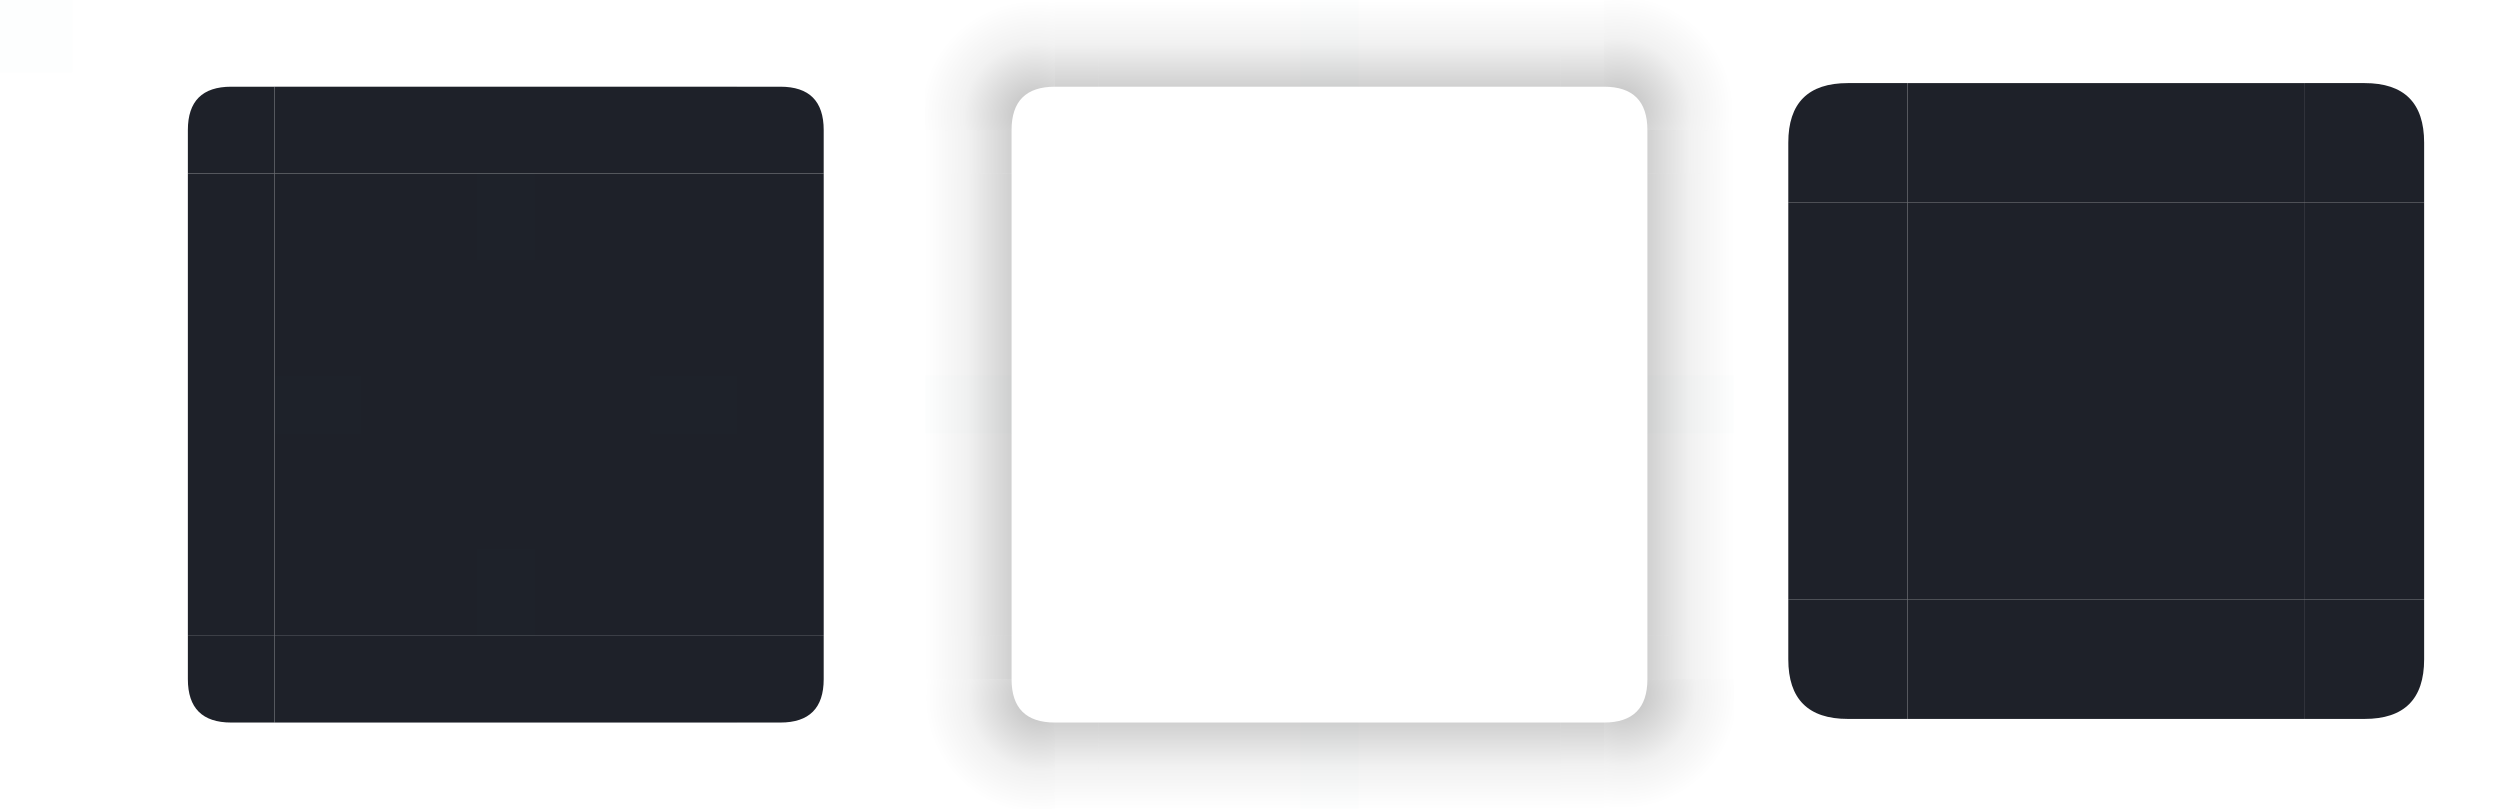 <?xml version="1.0" encoding="UTF-8" standalone="no"?>
<svg
   xmlns:dc="http://purl.org/dc/elements/1.1/"
   xmlns:cc="http://creativecommons.org/ns#"
   xmlns:rdf="http://www.w3.org/1999/02/22-rdf-syntax-ns#"
   xmlns:svg="http://www.w3.org/2000/svg"
   xmlns="http://www.w3.org/2000/svg"
   xmlns:xlink="http://www.w3.org/1999/xlink"
   xmlns:sodipodi="http://sodipodi.sourceforge.net/DTD/sodipodi-0.dtd"
   xmlns:inkscape="http://www.inkscape.org/namespaces/inkscape"
   sodipodi:docname="tooltip.svg"
   inkscape:version="1.0.1 (3bc2e813f5, 2020-09-07)"
   version="1.1"
   id="svg2"
   viewBox="0 0 173 56"
   height="56"
   width="173">
  <style
     id="current-color-scheme"
     type="text/css" />
  <defs
     id="defs4">
    <style
       id="style22"
       type="text/css" />
    <linearGradient
       y2="932.362"
       x2="63"
       y1="932.362"
       x1="55"
       gradientUnits="userSpaceOnUse"
       id="linearGradient4950"
       xlink:href="#linearGradient1064"
       inkscape:collect="always" />
    <linearGradient
       id="linearGradient1064"
       inkscape:collect="always">
      <stop
         id="stop1060"
         offset="0"
         style="stop-color:#000000;stop-opacity:0.3" />
      <stop
         style="stop-color:#000000;stop-opacity:0.06"
         offset="0.625"
         id="stop1091" />
      <stop
         id="stop1062"
         offset="1"
         style="stop-color:#000000;stop-opacity:0;" />
    </linearGradient>
    <linearGradient
       y2="932.362"
       x2="-7"
       y1="932.362"
       x1="-15"
       gradientUnits="userSpaceOnUse"
       id="linearGradient4948"
       xlink:href="#linearGradient1088"
       inkscape:collect="always" />
    <linearGradient
       id="linearGradient1088"
       inkscape:collect="always">
      <stop
         id="stop1084"
         offset="0"
         style="stop-color:#000000;stop-opacity:0.3" />
      <stop
         style="stop-color:#000000;stop-opacity:0.06"
         offset="0.63"
         id="stop1107" />
      <stop
         id="stop1086"
         offset="1"
         style="stop-color:#000000;stop-opacity:0;" />
    </linearGradient>
    <linearGradient
       gradientTransform="translate(58)"
       y2="56"
       x2="51"
       y1="48"
       x1="51"
       gradientUnits="userSpaceOnUse"
       id="linearGradient4942"
       xlink:href="#linearGradient1118"
       inkscape:collect="always" />
    <linearGradient
       id="linearGradient1118"
       inkscape:collect="always">
      <stop
         id="stop1114"
         offset="0"
         style="stop-color:#000000;stop-opacity:0.3" />
      <stop
         style="stop-color:#000000;stop-opacity:0.06"
         offset="0.617"
         id="stop1097" />
      <stop
         id="stop1116"
         offset="1"
         style="stop-color:#000000;stop-opacity:0;" />
    </linearGradient>
    <radialGradient
       r="6"
       fy="945.112"
       fx="54.25"
       cy="945.112"
       cx="54.25"
       gradientTransform="matrix(-8.2303024e-6,1.333,-1.333,-8.2302289e-6,1373.139,-24.326)"
       gradientUnits="userSpaceOnUse"
       id="radialGradient4944"
       xlink:href="#linearGradient1124"
       inkscape:collect="always" />
    <linearGradient
       id="linearGradient1124"
       inkscape:collect="always">
      <stop
         id="stop1120"
         offset="0"
         style="stop-color:#000000;stop-opacity:0.3" />
      <stop
         style="stop-color:#000000;stop-opacity:0.06"
         offset="0.628"
         id="stop1095" />
      <stop
         id="stop1122"
         offset="1"
         style="stop-color:#000000;stop-opacity:0;" />
    </linearGradient>
    <linearGradient
       y2="44"
       x2="63"
       y1="44"
       x1="55"
       gradientUnits="userSpaceOnUse"
       id="linearGradient4946"
       xlink:href="#linearGradient4270"
       inkscape:collect="always" />
    <linearGradient
       inkscape:collect="always"
       id="linearGradient4270">
      <stop
         style="stop-color:#000000;stop-opacity:0.3"
         offset="0"
         id="stop4272" />
      <stop
         id="stop1093"
         offset="0.626"
         style="stop-color:#000000;stop-opacity:0.06" />
      <stop
         style="stop-color:#000000;stop-opacity:0;"
         offset="1"
         id="stop4274" />
    </linearGradient>
    <linearGradient
       gradientTransform="translate(58)"
       y2="56"
       x2="19"
       y1="48"
       x1="19"
       gradientUnits="userSpaceOnUse"
       id="linearGradient4936"
       xlink:href="#linearGradient1106"
       inkscape:collect="always" />
    <linearGradient
       id="linearGradient1106"
       inkscape:collect="always">
      <stop
         id="stop1102"
         offset="0"
         style="stop-color:#000000;stop-opacity:0.3" />
      <stop
         style="stop-color:#000000;stop-opacity:0.06"
         offset="0.628"
         id="stop1101" />
      <stop
         id="stop1104"
         offset="1"
         style="stop-color:#000000;stop-opacity:0;" />
    </linearGradient>
    <radialGradient
       r="6"
       fy="950.362"
       fx="7.643"
       cy="950.362"
       cx="7.643"
       gradientTransform="matrix(-1.333,-1.2763442e-5,1.2763442e-5,-1.333,83.178,1315.149)"
       gradientUnits="userSpaceOnUse"
       id="radialGradient4938"
       xlink:href="#linearGradient1100"
       inkscape:collect="always" />
    <linearGradient
       id="linearGradient1100"
       inkscape:collect="always">
      <stop
         id="stop1096"
         offset="0"
         style="stop-color:#000000;stop-opacity:0.3" />
      <stop
         style="stop-color:#000000;stop-opacity:0.06"
         offset="0.627"
         id="stop1103" />
      <stop
         id="stop1098"
         offset="1"
         style="stop-color:#000000;stop-opacity:0;" />
    </linearGradient>
    <linearGradient
       y2="44"
       x2="7"
       y1="44"
       x1="15"
       gradientUnits="userSpaceOnUse"
       id="linearGradient4940"
       xlink:href="#linearGradient1082"
       inkscape:collect="always" />
    <linearGradient
       id="linearGradient1082"
       inkscape:collect="always">
      <stop
         id="stop1078"
         offset="0"
         style="stop-color:#000000;stop-opacity:0.3" />
      <stop
         style="stop-color:#000000;stop-opacity:0.06"
         offset="0.626"
         id="stop1109" />
      <stop
         id="stop1080"
         offset="1"
         style="stop-color:#000000;stop-opacity:0;" />
    </linearGradient>
    <linearGradient
       y2="-35"
       x2="960.362"
       y1="-35"
       x1="952.362"
       gradientUnits="userSpaceOnUse"
       id="linearGradient4934"
       xlink:href="#linearGradient1112"
       inkscape:collect="always" />
    <linearGradient
       id="linearGradient1112"
       inkscape:collect="always">
      <stop
         id="stop1108"
         offset="0"
         style="stop-color:#000000;stop-opacity:0.3" />
      <stop
         style="stop-color:#000000;stop-opacity:0.06"
         offset="0.627"
         id="stop1099" />
      <stop
         id="stop1110"
         offset="1"
         style="stop-color:#000000;stop-opacity:0;" />
    </linearGradient>
    <linearGradient
       y2="12"
       x2="63"
       y1="12"
       x1="55"
       gradientUnits="userSpaceOnUse"
       id="linearGradient4928"
       xlink:href="#linearGradient1058"
       inkscape:collect="always" />
    <linearGradient
       id="linearGradient1058"
       inkscape:collect="always">
      <stop
         id="stop1054"
         offset="0"
         style="stop-color:#000000;stop-opacity:0.3" />
      <stop
         style="stop-color:#000000;stop-opacity:0.06"
         offset="0.621"
         id="stop1089" />
      <stop
         id="stop1056"
         offset="1"
         style="stop-color:#000000;stop-opacity:0;" />
    </linearGradient>
    <radialGradient
       r="6"
       fy="911.762"
       fx="53.893"
       cy="911.762"
       cx="53.893"
       gradientTransform="matrix(1.333,7.9263054e-6,-7.7052181e-6,1.333,41.15,-1207.686)"
       gradientUnits="userSpaceOnUse"
       id="radialGradient4930"
       xlink:href="#linearGradient1052"
       inkscape:collect="always" />
    <linearGradient
       id="linearGradient1052"
       inkscape:collect="always">
      <stop
         id="stop1048"
         offset="0"
         style="stop-color:#000000;stop-opacity:0.3" />
      <stop
         style="stop-color:#000000;stop-opacity:0.06"
         offset="0.626"
         id="stop1087" />
      <stop
         id="stop1050"
         offset="1"
         style="stop-color:#000000;stop-opacity:0;" />
    </linearGradient>
    <linearGradient
       y2="-2.0185304e-05"
       x2="51"
       y1="8"
       x1="51"
       gradientTransform="translate(58)"
       gradientUnits="userSpaceOnUse"
       id="linearGradient3056"
       xlink:href="#linearGradient1046"
       inkscape:collect="always" />
    <linearGradient
       id="linearGradient1046"
       inkscape:collect="always">
      <stop
         id="stop1042"
         offset="0"
         style="stop-color:#000000;stop-opacity:0.3" />
      <stop
         style="stop-color:#000000;stop-opacity:0.06"
         offset="0.621"
         id="stop1085" />
      <stop
         id="stop1044"
         offset="1"
         style="stop-color:#000000;stop-opacity:0;" />
    </linearGradient>
    <linearGradient
       y2="12"
       x2="7"
       y1="12"
       x1="15"
       gradientUnits="userSpaceOnUse"
       id="linearGradient4922"
       xlink:href="#linearGradient1082"
       inkscape:collect="always" />
    <radialGradient
       r="6"
       fy="913.969"
       fx="22.2"
       cy="913.969"
       cx="22.2"
       gradientTransform="matrix(8.5676352e-6,-1.333,1.333,8.5676761e-6,-1145.631,37.592)"
       gradientUnits="userSpaceOnUse"
       id="radialGradient4924"
       xlink:href="#linearGradient1076"
       inkscape:collect="always" />
    <linearGradient
       id="linearGradient1076"
       inkscape:collect="always">
      <stop
         id="stop1072"
         offset="0"
         style="stop-color:#000000;stop-opacity:0.3" />
      <stop
         style="stop-color:#000000;stop-opacity:0.06"
         offset="0.625"
         id="stop1111" />
      <stop
         id="stop1074"
         offset="1"
         style="stop-color:#000000;stop-opacity:0;" />
    </linearGradient>
    <linearGradient
       gradientTransform="translate(58)"
       y2="-2.0185304e-05"
       x2="19"
       y1="8"
       x1="19"
       gradientUnits="userSpaceOnUse"
       id="linearGradient4926"
       xlink:href="#linearGradient1070"
       inkscape:collect="always" />
    <linearGradient
       id="linearGradient1070"
       inkscape:collect="always">
      <stop
         id="stop1066"
         offset="0"
         style="stop-color:#000000;stop-opacity:0.3" />
      <stop
         style="stop-color:#000000;stop-opacity:0.06"
         offset="0.618"
         id="stop1113" />
      <stop
         id="stop1068"
         offset="1"
         style="stop-color:#000000;stop-opacity:0;" />
    </linearGradient>
    <linearGradient
       y2="-35"
       x2="-904.362"
       y1="-35"
       x1="-912.362"
       gradientUnits="userSpaceOnUse"
       id="linearGradient3054"
       xlink:href="#linearGradient1040"
       inkscape:collect="always" />
    <linearGradient
       id="linearGradient1040"
       inkscape:collect="always">
      <stop
         id="stop1036"
         offset="0"
         style="stop-color:#000000;stop-opacity:0.3" />
      <stop
         style="stop-color:#000000;stop-opacity:0.06"
         offset="0.619"
         id="stop1083" />
      <stop
         id="stop1038"
         offset="1"
         style="stop-color:#000000;stop-opacity:0;" />
    </linearGradient>
  </defs>
  <sodipodi:namedview
     inkscape:document-rotation="0"
     fit-margin-bottom="0"
     fit-margin-right="0"
     fit-margin-left="0"
     fit-margin-top="0"
     showguides="true"
     inkscape:window-maximized="1"
     inkscape:window-y="0"
     inkscape:window-x="0"
     inkscape:window-height="1009"
     inkscape:window-width="1920"
     units="px"
     borderlayer="true"
     inkscape:showpageshadow="false"
     showgrid="false"
     inkscape:current-layer="layer1"
     inkscape:document-units="px"
     inkscape:cy="9.0816415"
     inkscape:cx="85.283322"
     inkscape:zoom="2.8284272"
     inkscape:pageshadow="2"
     inkscape:pageopacity="0.65882353"
     borderopacity="1"
     bordercolor="#000000"
     pagecolor="#ffffff"
     id="base">
    <inkscape:grid
       snapvisiblegridlinesonly="true"
       enabled="true"
       visible="true"
       originy="-92"
       originx="0"
       empspacing="2"
       id="grid3336"
       type="xygrid" />
  </sodipodi:namedview>
  <g
     transform="translate(0,-904.362)"
     id="layer1"
     inkscape:groupmode="layer"
     inkscape:label="Layer 1">
    <rect
       y="904.362"
       x="0"
       height="5"
       width="5"
       id="hint-tile-center"
       style="opacity:0.01;fill:#008080;fill-opacity:1;stroke:none" />
    <g
       id="top">
      <rect
         class="ColorScheme-Background"
         transform="matrix(0,-1,-1,0,0,0)"
         style="opacity:1;fill:#1e2129;fill-opacity:1;stroke:none"
         id="rect4152"
         width="6"
         height="32"
         x="-916.362"
         y="-51" />
    </g>
    <g
       id="bottom">
      <rect
         class="ColorScheme-Background"
         y="-51"
         x="948.362"
         height="32"
         width="6"
         id="rect4148"
         style="opacity:1;fill:#1e2129;fill-opacity:1;stroke:none"
         transform="rotate(90)" />
    </g>
    <g
       id="left">
      <rect
         class="ColorScheme-Background"
         y="916.362"
         x="-19"
         height="32"
         width="6"
         id="rect4144"
         style="opacity:1;fill:#1e2129;fill-opacity:1;stroke:none"
         transform="scale(-1,1)" />
    </g>
    <g
       id="right">
      <rect
         class="ColorScheme-Background"
         style="opacity:1;fill:#1e2129;fill-opacity:1;stroke:none"
         id="rect4140"
         width="6"
         height="32"
         x="51"
         y="916.362" />
    </g>
    <g
       id="center">
      <rect
         style="opacity:1;fill:none;fill-opacity:1;stroke:none"
         id="rect4401"
         width="32"
         height="32"
         x="19"
         y="916.362" />
      <rect
         class="ColorScheme-Background"
         y="916.362"
         x="19"
         height="32"
         width="32"
         id="rect4138"
         style="opacity:1;fill:#1e2129;fill-opacity:1;stroke:none" />
    </g>
    <rect
       y="916.362"
       x="33"
       height="6"
       width="4"
       id="hint-top-margin"
       style="fill:#008080;fill-opacity:1;stroke:none;opacity:0.01" />
    <rect
       style="fill:#008080;fill-opacity:1;stroke:none;opacity:0.01"
       id="hint-bottom-margin"
       width="4"
       height="6"
       x="33"
       y="942.362" />
    <rect
       transform="rotate(90)"
       style="fill:#008080;fill-opacity:1;stroke:none;opacity:0.01"
       id="hint-right-margin"
       width="4"
       height="6"
       x="930.362"
       y="-51" />
    <rect
       transform="rotate(90)"
       y="-25"
       x="930.362"
       height="6"
       width="4"
       id="hint-left-margin"
       style="fill:#008080;fill-opacity:1;stroke:none;opacity:0.01" />
    <g
       style="display:inline"
       transform="translate(57,1.7232666e-5)"
       id="shadow-top">
      <rect
         y="-51"
         x="-916.362"
         height="32"
         width="6"
         id="rect4820"
         style="opacity:1;fill:none;fill-opacity:1;stroke:none"
         transform="matrix(0,-1,-1,0,0,0)" />
      <rect
         y="-51"
         x="-910.362"
         height="32"
         width="6"
         id="rect4822"
         style="opacity:0.9;fill:url(#linearGradient3054);fill-opacity:1;stroke:none"
         transform="matrix(0,-1,-1,0,0,0)" />
      <rect
         transform="matrix(0,-1,-1,0,0,0)"
         style="opacity:1;fill:none;fill-opacity:1;stroke:none"
         id="rect4824"
         width="1"
         height="32"
         x="-911.362"
         y="-51" />
    </g>
    <g
       transform="translate(57,1.7232666e-5)"
       id="shadow-topleft">
      <path
         sodipodi:nodetypes="ccccccc"
         inkscape:connector-curvature="0"
         style="opacity:0.9;fill:url(#linearGradient4922);fill-opacity:1;fill-rule:evenodd;stroke:none;stroke-width:1px;stroke-linecap:butt;stroke-linejoin:miter;stroke-opacity:1"
         d="m 7,9 v 1 2 h 6 V 8 9 Z"
         transform="translate(0,904.362)"
         id="path4828" />
      <path
         sodipodi:nodetypes="cccccc"
         inkscape:connector-curvature="0"
         id="path4830"
         transform="translate(-58,904.362)"
         d="m 65,0 v 9 h 6 C 71,7 72,6 74,6 V 0 Z"
         style="opacity:0.9;fill:url(#radialGradient4924);fill-opacity:1;fill-rule:evenodd;stroke:none;stroke-width:1px;stroke-linecap:butt;stroke-linejoin:miter;stroke-opacity:1" />
      <path
         sodipodi:nodetypes="ccccccc"
         inkscape:connector-curvature="0"
         id="path4832"
         transform="translate(-58,904.362)"
         d="m 74,0 v 6 h -1 4 V 0 h -4 z"
         style="opacity:0.9;fill:url(#linearGradient4926);fill-opacity:1;fill-rule:evenodd;stroke:none;stroke-width:1px;stroke-linecap:butt;stroke-linejoin:miter;stroke-opacity:1" />
      <rect
         transform="scale(-1,1)"
         style="fill:none;fill-opacity:1"
         id="rect4834"
         width="6"
         height="6"
         x="-19"
         y="910.362"
         ry="1" />
      <rect
         transform="scale(-1,1)"
         style="fill:none;fill-opacity:1"
         id="rect4836"
         width="2"
         height="6"
         x="-19"
         y="910.362"
         ry="0" />
      <rect
         transform="scale(-1,1)"
         style="fill:none;fill-opacity:1"
         id="rect4838"
         width="5"
         height="2"
         x="-18"
         y="914.362" />
    </g>
    <g
       transform="translate(57,1.7232666e-5)"
       id="shadow-topright">
      <path
         sodipodi:nodetypes="ccccccc"
         inkscape:connector-curvature="0"
         style="opacity:0.9;fill:url(#linearGradient4928);fill-opacity:1;fill-rule:evenodd;stroke:none;stroke-width:1px;stroke-linecap:butt;stroke-linejoin:miter;stroke-opacity:1"
         d="m 57,9 v -1 4 h 6 V 8 9 Z"
         transform="translate(0,904.362)"
         id="path4842" />
      <path
         sodipodi:nodetypes="cccccc"
         inkscape:connector-curvature="0"
         transform="translate(-58,904.362)"
         id="path4844"
         d="m 112,0 v 6 c 2,0 3,1 3,3 h 6 V 0 Z"
         style="opacity:0.9;fill:url(#radialGradient4930);fill-opacity:1;fill-rule:evenodd;stroke:none;stroke-width:1px;stroke-linecap:butt;stroke-linejoin:miter;stroke-opacity:1" />
      <path
         sodipodi:nodetypes="ccccccc"
         inkscape:connector-curvature="0"
         id="path4846"
         transform="translate(-58,904.362)"
         d="m 109,0 v 6 h 4 -1 V 0 h 1 z"
         style="opacity:0.9;fill:url(#linearGradient3056);fill-opacity:1;fill-rule:evenodd;stroke:none;stroke-width:1px;stroke-linecap:butt;stroke-linejoin:miter;stroke-opacity:1" />
      <rect
         ry="1"
         y="910.362"
         x="51"
         height="6"
         width="6"
         id="rect4848"
         style="fill:none;fill-opacity:1" />
      <rect
         ry="0"
         y="910.362"
         x="51"
         height="6"
         width="2"
         id="rect4850"
         style="fill:none;fill-opacity:1" />
      <rect
         y="914.362"
         x="52"
         height="2"
         width="5"
         id="rect4852"
         style="fill:none;fill-opacity:1" />
    </g>
    <g
       transform="translate(57,1.7232666e-5)"
       id="shadow-bottom">
      <rect
         transform="rotate(90)"
         style="opacity:1;fill:none;fill-opacity:1;stroke:none"
         id="rect4856"
         width="6"
         height="32"
         x="948.362"
         y="-51" />
      <rect
         transform="rotate(90)"
         style="opacity:0.9;fill:url(#linearGradient4934);fill-opacity:1;stroke:none"
         id="rect4858"
         width="6"
         height="32"
         x="954.362"
         y="-51" />
      <rect
         y="-51"
         x="953.362"
         height="32"
         width="1"
         id="rect4860"
         style="opacity:1;fill:none;fill-opacity:1;stroke:none"
         transform="rotate(90)" />
    </g>
    <g
       transform="translate(57,1.7232666e-5)"
       id="shadow-bottomleft">
      <path
         sodipodi:nodetypes="ccccccc"
         inkscape:connector-curvature="0"
         id="path4864"
         transform="translate(-58,904.362)"
         d="m 74,50 v 6 h -1 4 v -6 h -4 z"
         style="opacity:0.9;fill:url(#linearGradient4936);fill-opacity:1;fill-rule:evenodd;stroke:none;stroke-width:1px;stroke-linecap:butt;stroke-linejoin:miter;stroke-opacity:1" />
      <path
         sodipodi:nodetypes="cccccc"
         inkscape:connector-curvature="0"
         id="path4866"
         transform="translate(-58,904.362)"
         d="m 65,47 v 9 h 9 v -6 c -2,0 -3,-1 -3,-3 z"
         style="opacity:0.9;fill:url(#radialGradient4938);fill-opacity:1;fill-rule:evenodd;stroke:none;stroke-width:1px;stroke-linecap:butt;stroke-linejoin:miter;stroke-opacity:1" />
      <path
         sodipodi:nodetypes="ccccccc"
         inkscape:connector-curvature="0"
         style="opacity:0.9;fill:url(#linearGradient4940);fill-opacity:1;fill-rule:evenodd;stroke:none;stroke-width:1px;stroke-linecap:butt;stroke-linejoin:miter;stroke-opacity:1"
         d="m 7,44 v 4 -1 h 6 v 1 -4 z"
         transform="translate(0,904.362)"
         id="path4868" />
      <rect
         transform="scale(-1)"
         ry="1"
         y="-954.362"
         x="-19"
         height="6"
         width="6"
         id="rect4870"
         style="fill:none;fill-opacity:1" />
      <rect
         ry="0"
         y="-954.362"
         x="-19"
         height="6"
         width="2"
         id="rect4872"
         style="fill:none;fill-opacity:1"
         transform="scale(-1)" />
      <rect
         y="-950.362"
         x="-18"
         height="2"
         width="5"
         id="rect4874"
         style="fill:none;fill-opacity:1"
         transform="scale(-1)" />
    </g>
    <g
       transform="translate(57,1.7232666e-5)"
       id="shadow-bottomright">
      <path
         sodipodi:nodetypes="ccccccc"
         inkscape:connector-curvature="0"
         id="path4878"
         transform="translate(-58,904.362)"
         d="m 109,50 v 6 h 4 -1 v -6 h 1 z"
         style="opacity:0.9;fill:url(#linearGradient4942);fill-opacity:1;fill-rule:evenodd;stroke:none;stroke-width:1px;stroke-linecap:butt;stroke-linejoin:miter;stroke-opacity:1" />
      <path
         sodipodi:nodetypes="cccccc"
         inkscape:connector-curvature="0"
         id="path4880"
         transform="translate(-58,904.362)"
         d="m 115,47 c 0,2 -1,3 -3,3 v 6 h 9 v -9 z"
         style="opacity:0.9;fill:url(#radialGradient4944);fill-opacity:1;fill-rule:evenodd;stroke:none;stroke-width:1px;stroke-linecap:butt;stroke-linejoin:miter;stroke-opacity:1" />
      <path
         sodipodi:nodetypes="ccccccc"
         inkscape:connector-curvature="0"
         style="opacity:0.9;fill:url(#linearGradient4946);fill-opacity:1;fill-rule:evenodd;stroke:none;stroke-width:1px;stroke-linecap:butt;stroke-linejoin:miter;stroke-opacity:1"
         d="m 57,44 v 4 -1 h 6 v 1 -4 z"
         transform="translate(0,904.362)"
         id="path4882" />
      <rect
         transform="scale(1,-1)"
         style="fill:none;fill-opacity:1"
         id="rect4884"
         width="6"
         height="6"
         x="51"
         y="-954.362"
         ry="1" />
      <rect
         transform="scale(1,-1)"
         style="fill:none;fill-opacity:1"
         id="rect4886"
         width="2"
         height="6"
         x="51"
         y="-954.362"
         ry="0" />
      <rect
         transform="scale(1,-1)"
         style="fill:none;fill-opacity:1"
         id="rect4888"
         width="5"
         height="2"
         x="52"
         y="-950.362" />
    </g>
    <g
       transform="translate(57,1.7232666e-5)"
       id="shadow-left">
      <rect
         transform="scale(-1,1)"
         style="opacity:1;fill:none;fill-opacity:1;stroke:none"
         id="rect4892"
         width="6"
         height="32"
         x="-19"
         y="916.362" />
      <rect
         transform="scale(-1,1)"
         style="opacity:0.9;fill:url(#linearGradient4948);fill-opacity:1;stroke:none"
         id="rect4894"
         width="6"
         height="32"
         x="-13"
         y="916.362" />
      <rect
         y="916.362"
         x="-14"
         height="32"
         width="1"
         id="rect4896"
         style="opacity:1;fill:none;fill-opacity:1;stroke:none"
         transform="scale(-1,1)" />
    </g>
    <g
       transform="translate(57,1.7232666e-5)"
       id="shadow-right">
      <rect
         y="916.362"
         x="51"
         height="32"
         width="6"
         id="rect4900"
         style="opacity:1;fill:none;fill-opacity:1;stroke:none" />
      <rect
         y="916.362"
         x="57"
         height="32"
         width="6"
         id="rect4902"
         style="opacity:0.9;fill:url(#linearGradient4950);fill-opacity:1;stroke:none" />
      <rect
         style="opacity:1;fill:none;fill-opacity:1;stroke:none"
         id="rect4904"
         width="1"
         height="32"
         x="56"
         y="916.362" />
    </g>
    <g
       transform="translate(57,1.7232666e-5)"
       id="shadow-center">
      <rect
         y="916.362"
         x="19"
         height="32"
         width="32"
         id="rect4908"
         style="opacity:1;fill:none;fill-opacity:1;stroke:none" />
      <rect
         style="opacity:1;fill:none;fill-opacity:1;stroke:none"
         id="rect4910"
         width="32"
         height="32"
         x="19"
         y="916.362" />
    </g>
    <rect
       style="fill:#008080;fill-opacity:1;stroke:none;stroke-width:1;opacity:0.01"
       id="shadow-hint-top-margin"
       width="4"
       height="6"
       x="90"
       y="904.362" />
    <rect
       y="954.362"
       x="90"
       height="6"
       width="4"
       id="shadow-hint-bottom-margin"
       style="fill:#008080;fill-opacity:1;stroke:none;stroke-width:1;opacity:0.01" />
    <rect
       y="-120"
       x="930.362"
       height="6"
       width="4"
       id="shadow-hint-right-margin"
       style="fill:#008080;fill-opacity:1;stroke:none;stroke-width:1;opacity:0.01"
       transform="rotate(90)" />
    <rect
       style="fill:#008080;fill-opacity:1;stroke:none;stroke-width:1;opacity:0.01"
       id="shadow-hint-left-margin"
       width="4"
       height="6"
       x="930.362"
       y="-70"
       transform="rotate(90)" />
    <rect
       id="mask-top"
       style="opacity:1;fill:#1e2129;fill-opacity:1;stroke:none;stroke-width:1.079;stroke-linecap:round;stroke-linejoin:round;stroke-miterlimit:4;stroke-dasharray:none;stroke-dashoffset:0;stroke-opacity:1;paint-order:normal"
       width="27.5"
       height="8.25"
       x="132"
       y="910.112" />
    <rect
       id="mask-center"
       style="opacity:1;fill:#1e2129;fill-opacity:1;stroke:none;stroke-width:1.969;stroke-linecap:round;stroke-linejoin:round;stroke-miterlimit:4;stroke-dasharray:none;stroke-dashoffset:0;stroke-opacity:1;paint-order:normal"
       width="27.5"
       height="27.5"
       x="132"
       y="918.362" />
    <rect
       id="mask-bottom"
       style="opacity:1;fill:#1e2129;fill-opacity:1;stroke:none;stroke-width:1.079;stroke-linecap:round;stroke-linejoin:round;stroke-miterlimit:4;stroke-dasharray:none;stroke-dashoffset:0;stroke-opacity:1;paint-order:normal"
       width="27.5"
       height="8.25"
       x="132"
       y="-954.112"
       transform="scale(1,-1)" />
    <rect
       id="mask-left"
       style="opacity:1;fill:#1e2129;fill-opacity:1;stroke:none;stroke-width:1.079;stroke-linecap:round;stroke-linejoin:round;stroke-miterlimit:4;stroke-dasharray:none;stroke-dashoffset:0;stroke-opacity:1;paint-order:normal"
       width="27.5"
       height="8.25"
       x="918.362"
       y="-132"
       transform="rotate(90)" />
    <rect
       id="mask-right"
       style="opacity:1;fill:#1e2129;fill-opacity:1;stroke:none;stroke-width:1.079;stroke-linecap:round;stroke-linejoin:round;stroke-miterlimit:4;stroke-dasharray:none;stroke-dashoffset:0;stroke-opacity:1;paint-order:normal"
       width="27.5"
       height="8.25"
       x="918.362"
       y="-167.75"
       transform="rotate(90)" />
    <path
       id="mask-bottomright"
       d="m 159.5,954.112 v -1.375 -5.5 -1.375 h 1.375 1.375 4.125 1.375 v 1.375 2.75 c 0,2.75 -1.375,4.125 -4.125,4.125 h -1.375 -1.375 z"
       style="color:#eff0f1;opacity:1;fill:#1e2129;fill-opacity:1;stroke:none;stroke-width:1.375"
       inkscape:connector-curvature="0"
       class="ColorScheme-Background"
       sodipodi:nodetypes="cccccccccssccc" />
    <path
       id="mask-bottomleft"
       d="m 132,954.112 v -1.375 -5.5 -1.375 h -1.375 -1.375 -4.125 -1.375 v 1.375 2.75 c 0,2.75 1.375,4.125 4.125,4.125 h 1.375 1.375 z"
       style="color:#eff0f1;opacity:1;fill:#1e2129;fill-opacity:1;stroke:none;stroke-width:1.375"
       inkscape:connector-curvature="0"
       class="ColorScheme-Background"
       sodipodi:nodetypes="cccccccccssccc" />
    <path
       id="mask-topleft"
       d="m 132,910.112 v 1.375 5.5 1.375 h -1.375 -1.375 -4.125 -1.375 v -1.375 -2.75 c 0,-2.75 1.375,-4.125 4.125,-4.125 h 1.375 1.375 z"
       style="color:#eff0f1;opacity:1;fill:#1e2129;fill-opacity:1;stroke:none;stroke-width:1.375"
       inkscape:connector-curvature="0"
       class="ColorScheme-Background"
       sodipodi:nodetypes="cccccccccssccc" />
    <path
       id="mask-topright"
       d="m 159.5,910.112 v 1.375 5.5 1.375 h 1.375 1.375 4.125 1.375 v -1.375 -2.75 c 0,-2.75 -1.375,-4.125 -4.125,-4.125 h -1.375 -1.375 z"
       style="color:#eff0f1;opacity:1;fill:#1e2129;fill-opacity:1;stroke:none;stroke-width:1.375"
       inkscape:connector-curvature="0"
       class="ColorScheme-Background"
       sodipodi:nodetypes="cccccccccssccc" />
    <g
       id="topleft"
       transform="translate(0,-2.0185303e-5)">
      <path
         sodipodi:nodetypes="ssccccccccccs"
         class="ColorScheme-Background"
         inkscape:connector-curvature="0"
         id="rect4159"
         transform="translate(0,904.362)"
         d="m 16,6 c -2,0 -3,1 -3,3 v 2 1 h 4 1 1 V 11 7 6 h -1 1 z"
         style="opacity:1;fill:#1e2129;fill-opacity:1;stroke:none" />
    </g>
    <g
       id="topright"
       transform="translate(0,-2.0185303e-5)">
      <path
         sodipodi:nodetypes="cccccccccssccc"
         class="ColorScheme-Background"
         inkscape:connector-curvature="0"
         id="rect4177"
         transform="translate(0,904.362)"
         d="m 51,6 v 1 4 1 h 1 1 3 1 V 11 9 C 57,7 56,6 54,6 h -1 -1 z"
         style="opacity:1;fill:#1e2129;fill-opacity:1;stroke:none" />
    </g>
    <g
       id="bottomleft"
       transform="translate(0,-2.0185303e-5)">
      <path
         sodipodi:nodetypes="cccccccccssccc"
         class="ColorScheme-Background"
         id="path5048"
         d="m 19,954.362 v -1 -4 -1 h -1 -1 -3 -1 v 1 2 c 0,2 1,3 3,3 h 1 1 z"
         style="opacity:1;fill:#1e2129;fill-opacity:1;stroke:none"
         inkscape:connector-curvature="0" />
    </g>
    <g
       id="bottomright"
       transform="translate(0,-2.0185303e-5)">
      <path
         sodipodi:nodetypes="cccccccccssccc"
         class="ColorScheme-Background"
         inkscape:connector-curvature="0"
         style="opacity:1;fill:#1e2129;fill-opacity:1;stroke:none"
         d="m 51,954.362 v -1 -4 -1 h 1 1 3 1 v 1 2 c 0,2 -1,3 -3,3 h -1 -1 z"
         id="rect4177-6" />
    </g>
  </g>
</svg>
